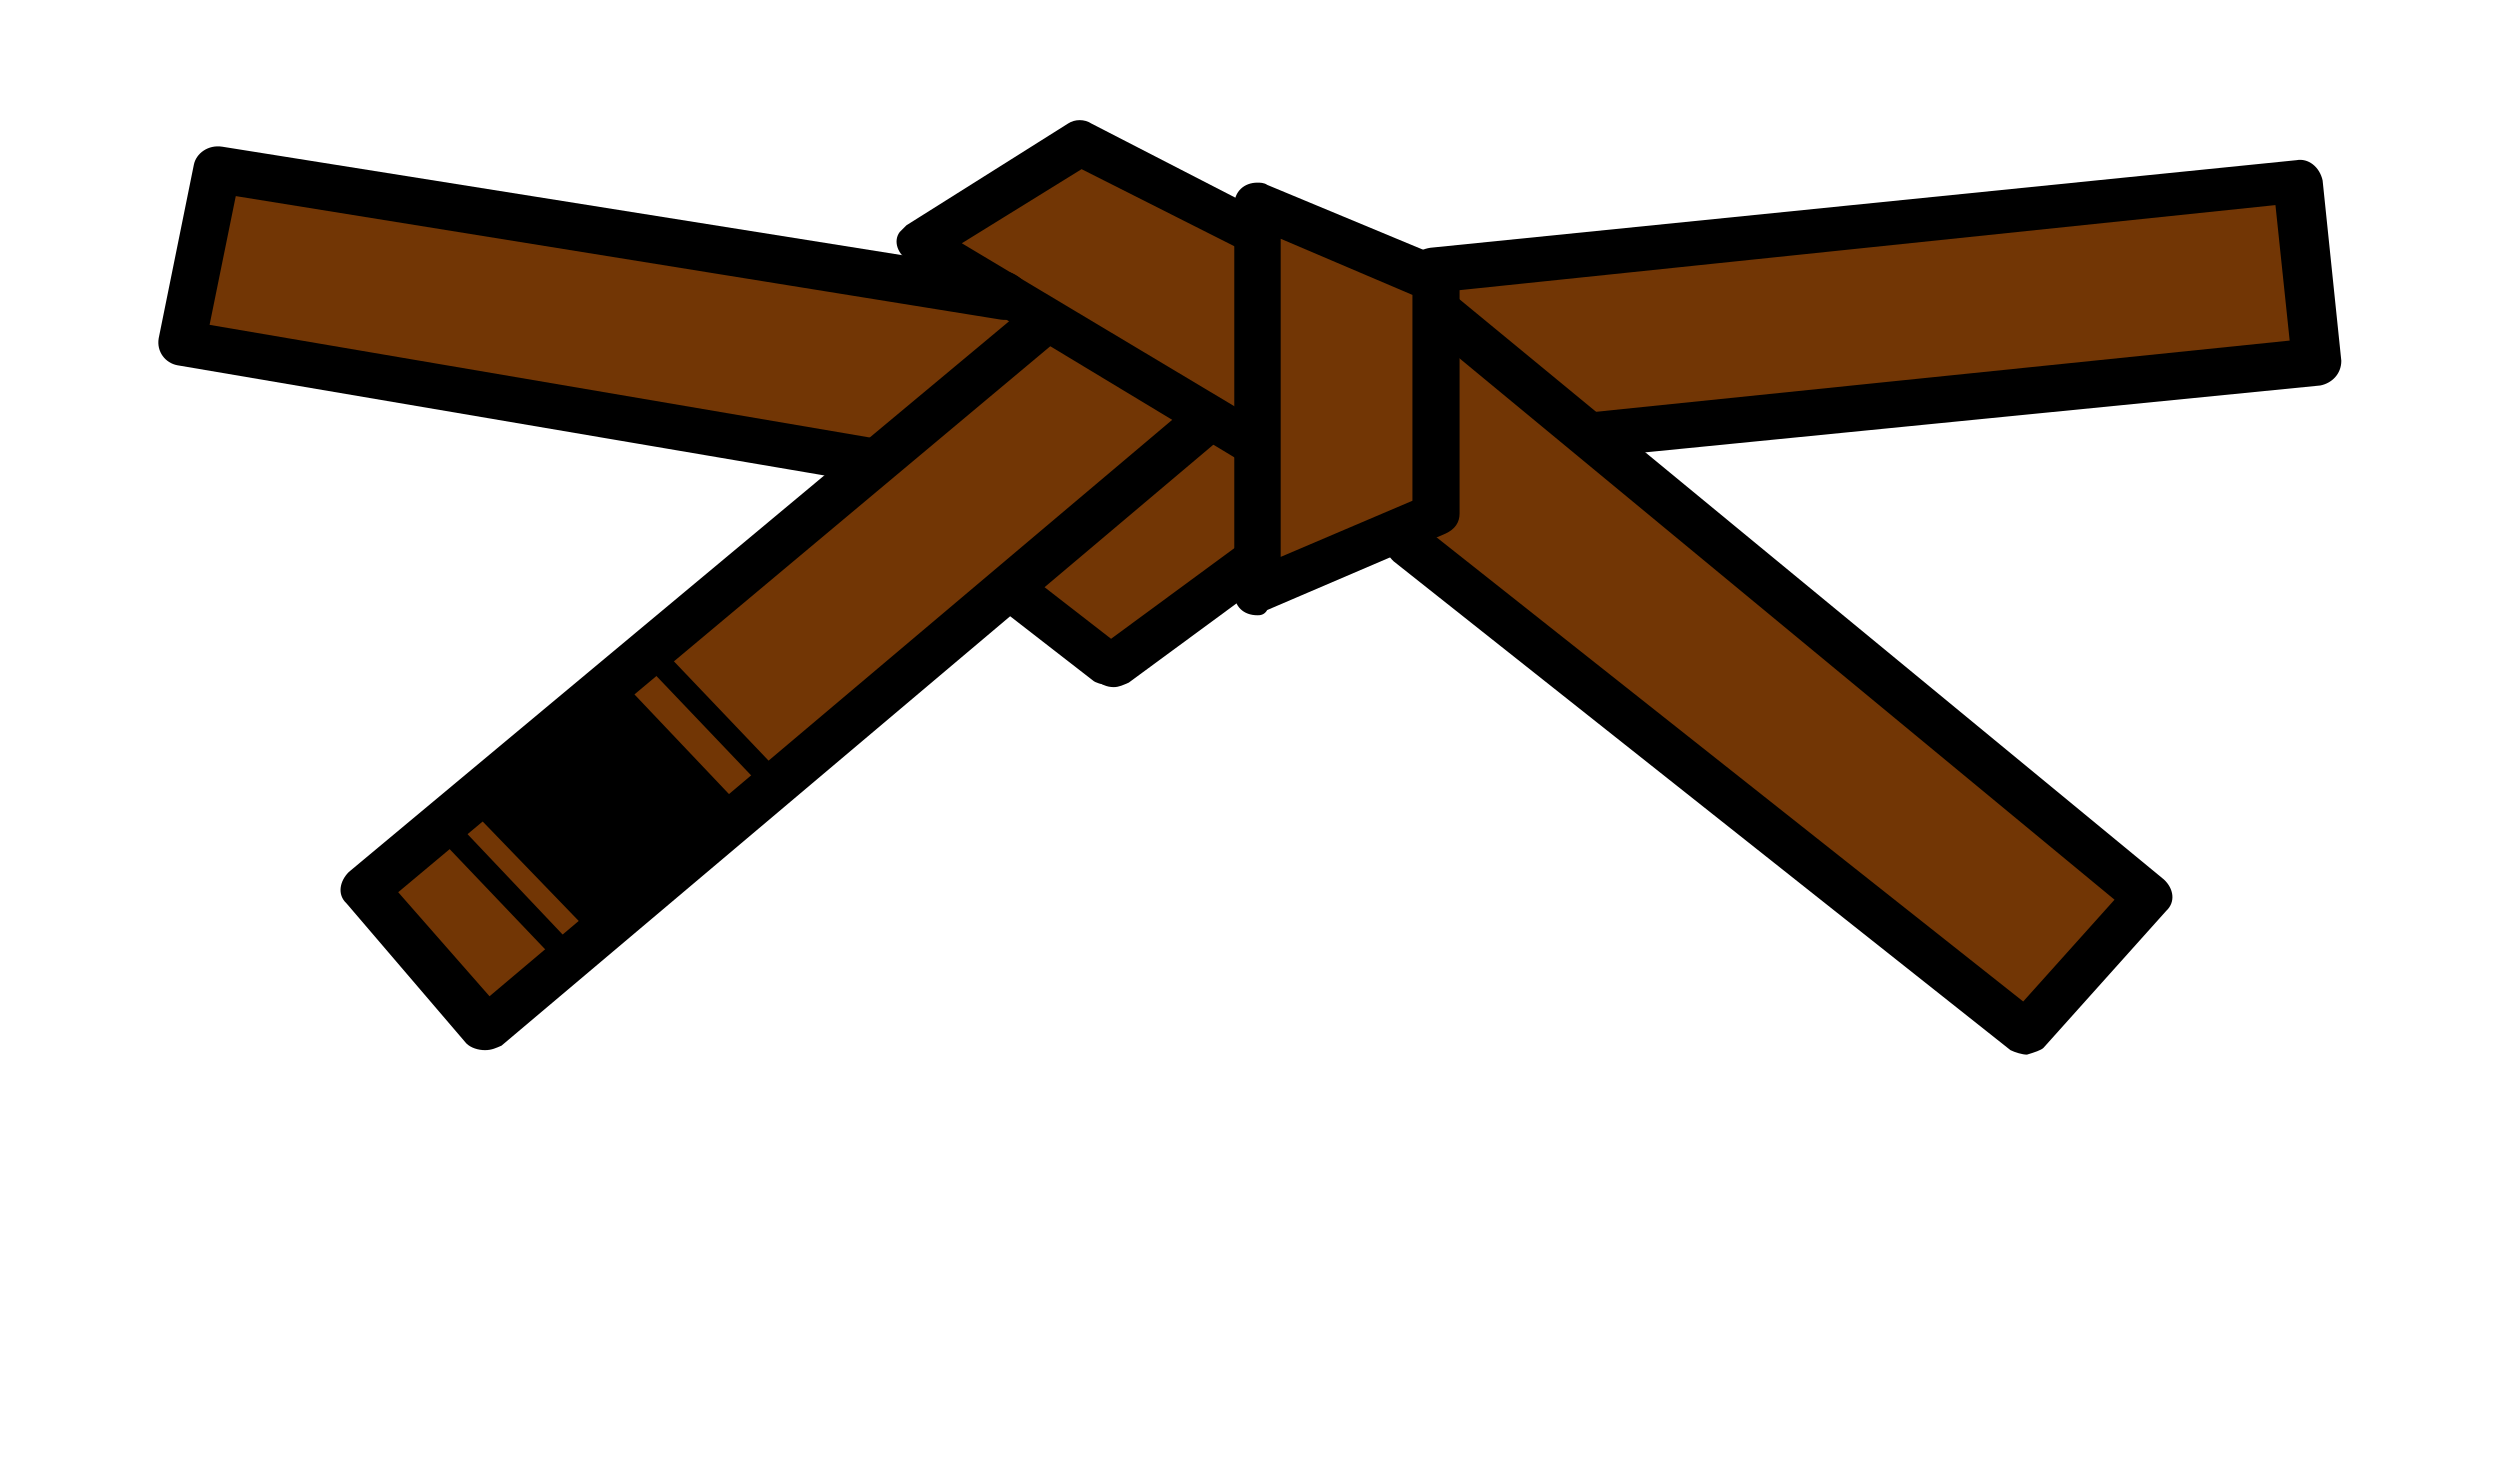<?xml version="1.0" encoding="utf-8"?>
<!-- Generator: Adobe Illustrator 24.0.1, SVG Export Plug-In . SVG Version: 6.00 Build 0)  -->
<svg version="1.1" xmlns="http://www.w3.org/2000/svg" xmlns:xlink="http://www.w3.org/1999/xlink" x="0px" y="0px"
	 viewBox="0 0 334 195.8" style="enable-background:new 0 0 334 195.8;" xml:space="preserve">
<style type="text/css">
	.st0{fill:#723605;}
</style>
<g id="Layer_2">
	<polygon class="st0" points="29.6,22.7 25.4,46.3 116.3,62 48.7,117.9 64.5,136.1 134.1,77.7 148.5,89.8 167,76.7 185.8,70.7 
		270.3,138.5 286.7,119.4 215.2,59.4 308.9,48.5 307,24.4 192.4,37.2 168.1,27.8 167,30 143.6,19.5 122.4,31.9 127.7,37.5 	"/>
</g>
<g id="Layer_1">
	<path d="M168,82.2c-1.9,0-3.1-1.2-3.1-3V27.4c0-1.8,1.3-3,3.1-3c0.3,0,0.9,0,1.3,0.3l23.8,9.9c1.3,0.6,1.9,1.5,1.9,2.7v31.3
		c0,1.2-0.6,2.1-1.9,2.7l-23.8,10.2C168.9,82.2,168.3,82.2,168,82.2z M171.1,31.9v42.5l17.6-7.5V39.4L171.1,31.9z"/>
	<path d="M270.8,140.9c-0.6,0-1.6-0.3-2.2-0.6L186.2,75c-1.3-1.2-1.6-3-0.3-4.2c1.3-1.2,3.1-1.5,4.4-0.3l80,63.3l12.2-13.6
		l-92.2-76.2c-1.3-1.2-1.6-3-0.3-4.2c1.3-1.2,3.1-1.5,4.4-0.3l0,0l94.7,78c1.3,1.2,1.6,3,0.3,4.2l0,0L273,140
		C272.7,140.3,271.8,140.6,270.8,140.9L270.8,140.9z"/>
	<path d="M213.1,61.1c-1.9,0-3.1-1.2-3.5-2.7c-0.3-1.5,1.3-3,2.8-3.3l93.5-9.6l-1.9-18.1L191.8,39.1c-1.9,0.3-3.1-0.9-3.5-2.7
		c-0.3-1.8,0.9-3,2.8-3.3l115.7-11.7c1.6-0.3,3.1,0.9,3.5,2.7l0,0l2.5,24.1c0,1.8-1.3,3-2.8,3.3l0,0L213.1,61.1L213.1,61.1z"/>
	<path d="M115.9,64.4h-0.6L23.7,48.8c-1.6-0.3-2.8-1.8-2.5-3.6l0,0l4.7-23.2c0.3-1.5,1.9-2.7,3.8-2.4L135,36.4
		c1.6,0.6,2.8,2.1,2.5,3.6c-0.3,1.5-1.9,3-3.8,2.7L31.5,26.2l-3.5,17.2l88.5,15.1c1.9,0,3.1,1.5,2.8,3.3
		C119,63.5,117.5,64.4,115.9,64.4L115.9,64.4z"/>
	<path d="M167,62c-0.6,0-1.3-0.3-1.6-0.6l-43.9-26.5c-1.6-0.9-2.2-2.7-1.3-3.9c0.3-0.3,0.6-0.6,0.9-0.9l21.6-13.6
		c0.9-0.6,2.2-0.6,3.1,0l23.5,12.1c1.6,0.6,2.2,2.4,1.3,3.9c-0.9,1.5-2.5,1.8-4.1,1.2l-22-11.1l-16,9.9l39.8,23.8
		c1.6,0.9,1.9,2.7,0.9,4.2C169.2,61.4,168.3,62,167,62L167,62z"/>
	<path d="M64.8,140.3L64.8,140.3c-0.9,0-1.9-0.3-2.5-0.9l-16-18.7c-1.3-1.2-0.9-3,0.3-4.2l91-75.9c1.3-0.9,3.5-0.9,4.4,0.3
		c0.9,1.2,0.9,3-0.3,4.2l-88.5,74.1l12.2,13.9l93.8-79.2c1.3-1.2,3.1-1.2,4.4,0c1.3,1.2,1.3,3,0,4.2c0,0,0,0-0.3,0.3L67,139.7
		C66.3,140,65.7,140.3,64.8,140.3z"/>
	<path d="M148.8,91.8c-1.9,0-3.1-1.5-3.1-3c0-0.9,0.6-1.8,1.3-2.4l18.5-13.6c1.6-0.9,3.5-0.6,4.4,0.9c0.9,1.2,0.6,3-0.6,3.9
		l-18.5,13.6C150.1,91.5,149.5,91.8,148.8,91.8z"/>
	<path d="M147.9,91.5c-0.6,0-1.6-0.3-1.9-0.6l-11.6-9c-1.3-1.2-1.3-3-0.3-4.2c0.9-1.2,2.8-1.2,4.1-0.3l11.6,9c1.3,0.9,1.6,3,0.6,4.2
		C149.8,91.2,148.8,91.5,147.9,91.5L147.9,91.5z"/>
	<polygon points="79.5,125.3 62.6,107.8 82.7,90.6 99.3,108.1 	"/>
	<polygon points="58.6,111.9 61,109.9 77.2,127 74.9,129 	"/>
	<polygon points="85.3,87.8 87.6,85.8 103.9,102.9 101.6,104.9 	"/>
</g>
</svg>
